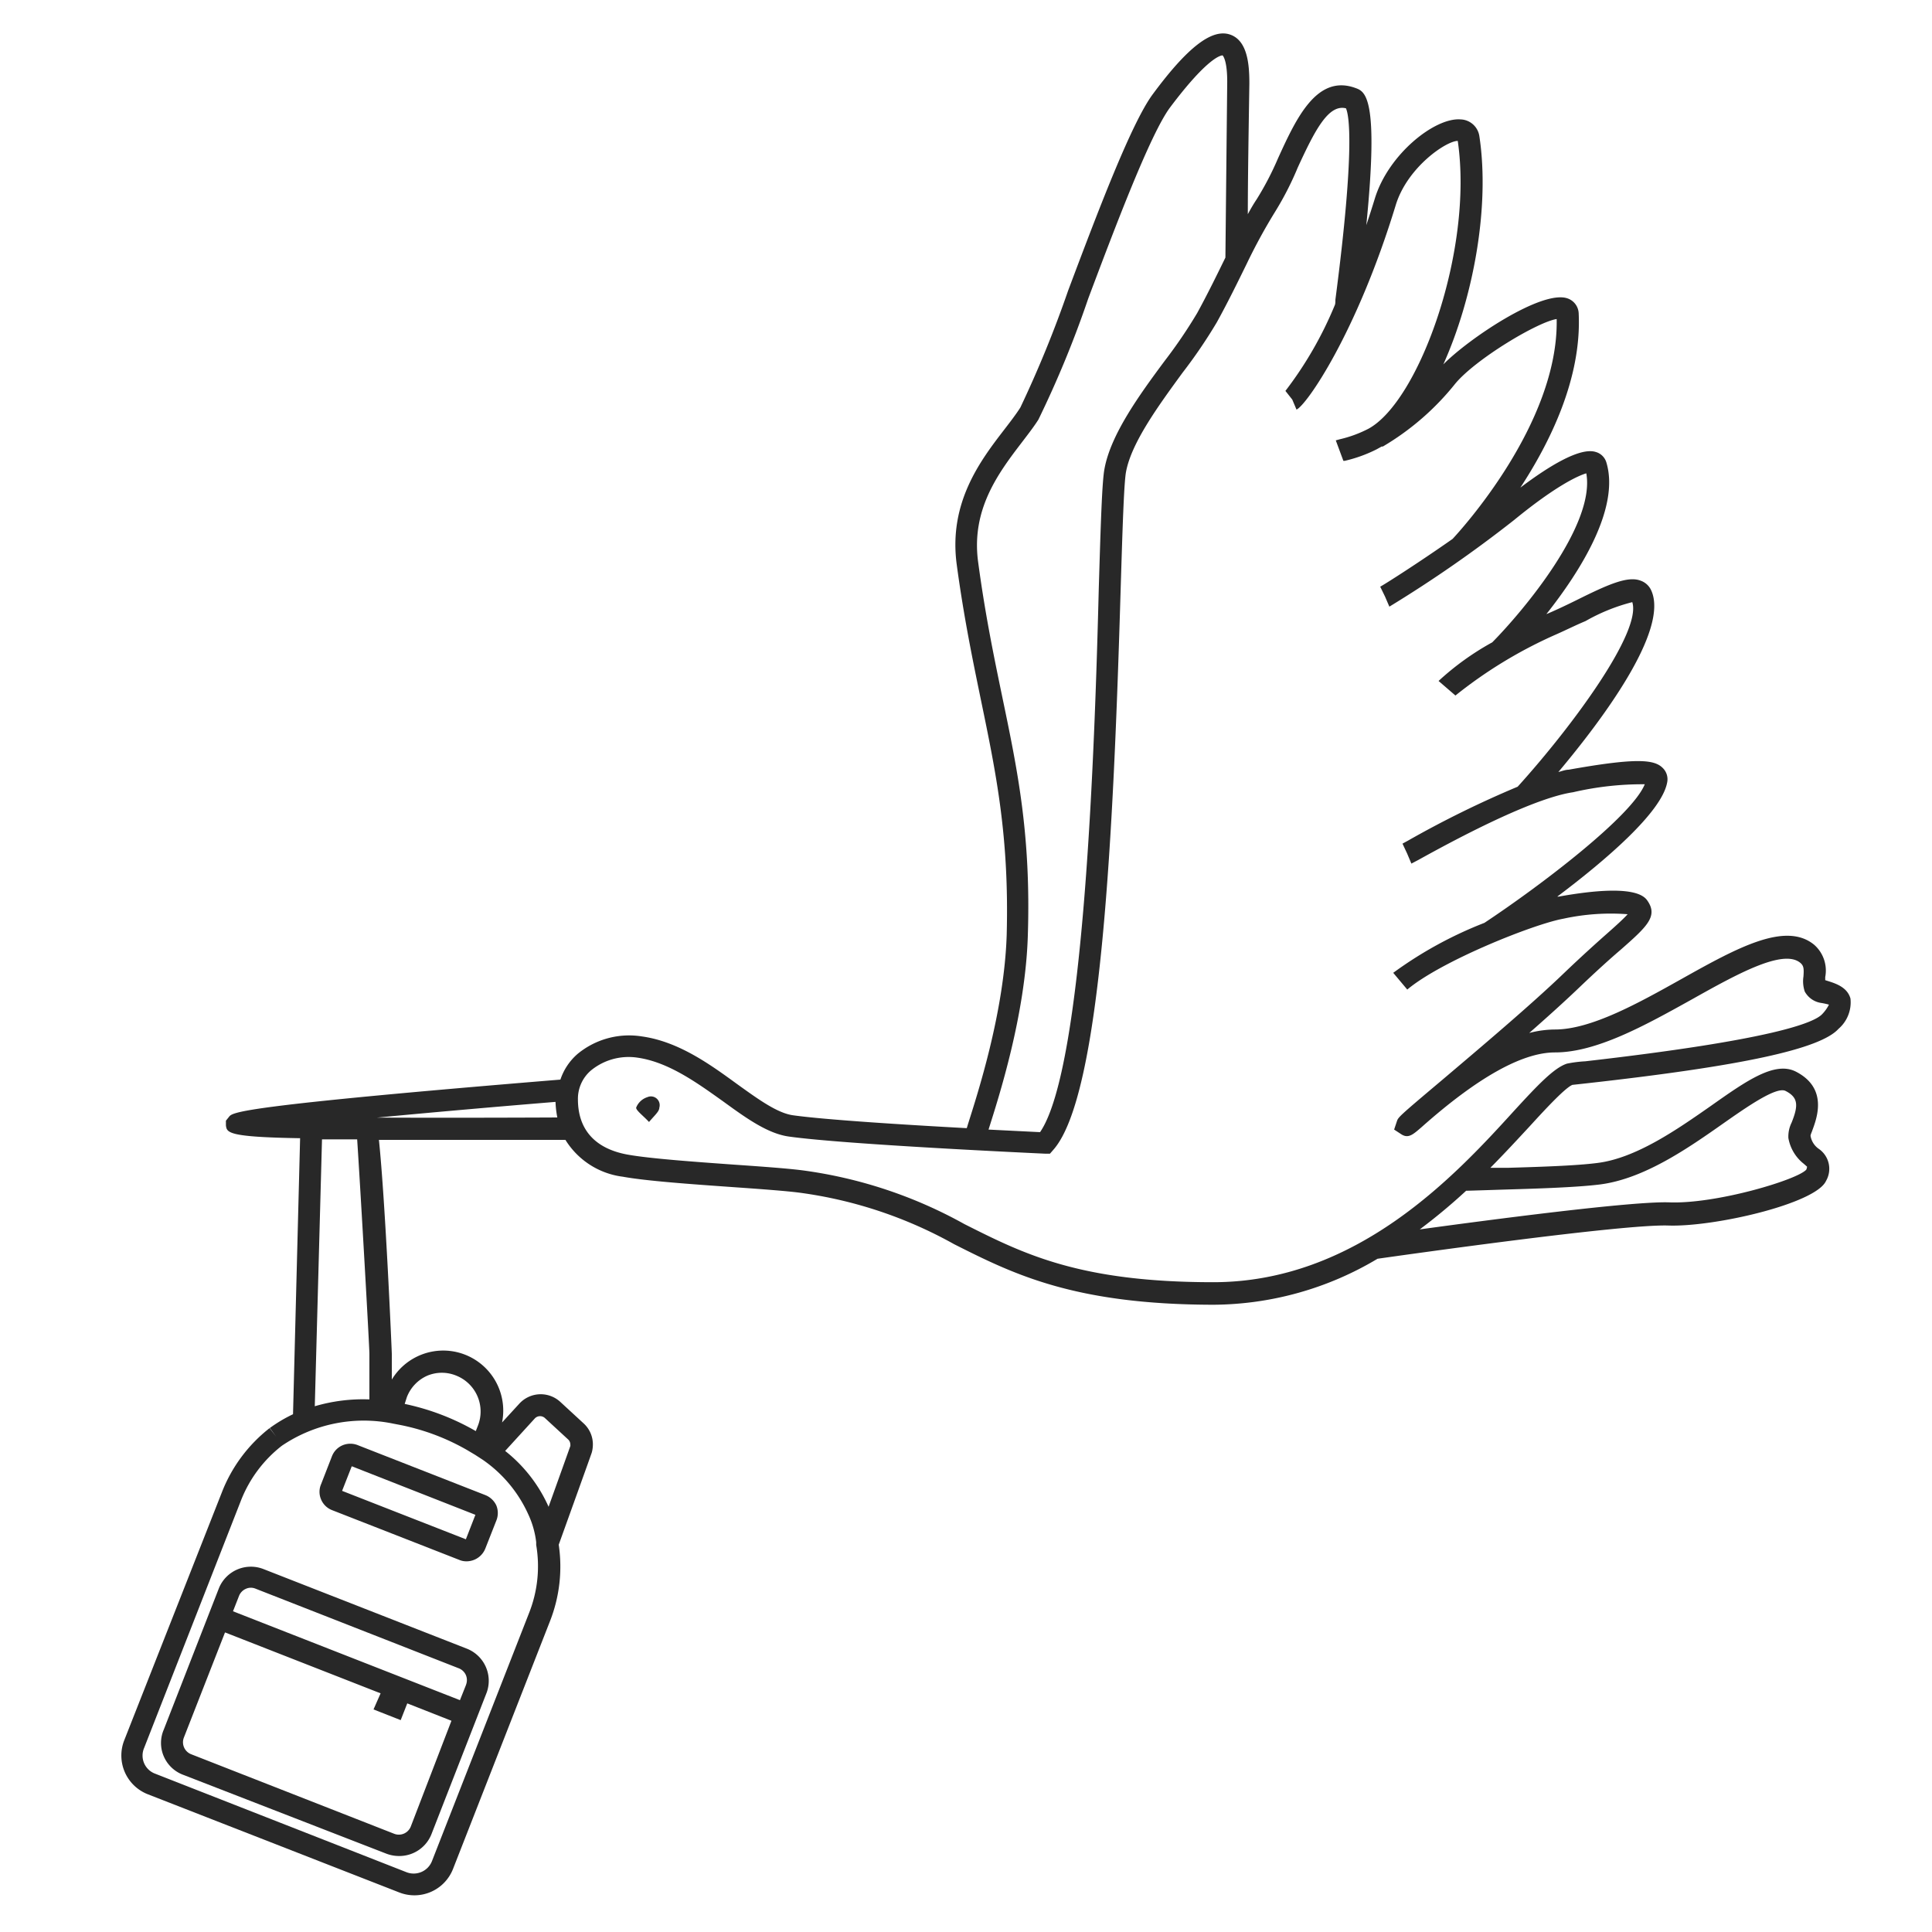 <svg width="150" height="150" viewBox="0 0 150 150" fill="none" xmlns="http://www.w3.org/2000/svg"><path d="M50.27 85.18a1.389 1.389 0 0 0-.88.82c0 .22.51.59 1 1.11.44-.52.8-.82.8-1.11a.68.68 0 0 0-.92-.82zM36.24 128l-15.79-6.18A2.68 2.68 0 0 0 17 123.3l-4.29 11a2.61 2.61 0 0 0 0 2.05 2.649 2.649 0 0 0 1.47 1.43L30 143.92c.32.121.658.182 1 .18a2.683 2.683 0 0 0 2.5-1.7l4.29-11a2.681 2.681 0 0 0-1.55-3.4zm-4.35 13.82a.997.997 0 0 1-1.27.56l-15.8-6.19a1 1 0 0 1-.55-1.27l3.2-8.18 12.08 4.73-.55 1.25 2.11.83.51-1.3 3.43 1.35-3.16 8.22zm4.29-11l-.47 1.18-17.62-6.9.47-1.2a1 1 0 0 1 .52-.54.937.937 0 0 1 .4-.09 1 1 0 0 1 .35.07l15.8 6.19a1 1 0 0 1 .54.52 1 1 0 0 1 .01.76v.01zm1.48-14.75l-9.86-3.86a1.564 1.564 0 0 0-1.2 0 1.523 1.523 0 0 0-.83.86l-.84 2.16a1.49 1.49 0 0 0 0 1.19 1.516 1.516 0 0 0 .86.83l9.87 3.86c.18.077.374.114.57.11a1.571 1.571 0 0 0 1.45-.99l.85-2.16a1.56 1.56 0 0 0 0-1.2 1.592 1.592 0 0 0-.87-.8zm-1.49 3.44l-9.61-3.76.75-1.91 9.6 3.77-.74 1.9z" fill="#282828"/><path d="M118.77 87.44c1.43-1.57 2.79-3 3.31-3.21l1.18-.13c12-1.34 18.06-2.65 19.48-4.22a2.712 2.712 0 0 0 .93-2.35c-.24-.88-1.14-1.17-1.74-1.36l-.22-.07v-.24a2.666 2.666 0 0 0-.86-2.51c-2.23-1.83-6 .25-10.3 2.66-3.29 1.84-7 3.92-9.82 3.92a8.012 8.012 0 0 0-2 .27c1.4-1.23 2.73-2.43 3.83-3.48 1.38-1.32 2.48-2.31 3.29-3 2-1.76 2.87-2.56 2.09-3.74-.23-.35-.94-1.44-6.91-.37h-.12c3.71-2.79 8.12-6.55 8.53-8.87a1.223 1.223 0 0 0-.34-1.11c-.65-.66-2-.82-7.31.13-.25 0-.52.11-.8.18 3.27-3.89 8.61-10.95 7.22-14.08a1.412 1.412 0 0 0-.84-.78c-1-.38-2.53.3-5 1.53-.69.34-1.42.69-2.14 1l-.17.07c2.59-3.27 5.73-8.2 4.66-11.77a1.196 1.196 0 0 0-.83-.82c-1.22-.38-3.64 1.1-5.85 2.77 2.33-3.56 4.76-8.51 4.53-13.5a1.285 1.285 0 0 0-.89-1.2c-2-.66-7.66 3.14-9.62 5.13 2.32-5.16 3.63-12.21 2.8-17.7a1.525 1.525 0 0 0-1.47-1.32c-2-.15-5.6 2.71-6.65 6.15-.22.72-.44 1.4-.66 2.06 1-10-.1-10.38-.85-10.65-3-1.09-4.6 2.38-6 5.45a23.364 23.364 0 0 1-1.66 3.19c-.21.31-.44.7-.69 1.16 0-2.8.07-6.86.12-10.16 0-1.4-.12-3.33-1.51-3.79-1.39-.46-3.27.95-6 4.65-1.66 2.25-4.27 9.14-6.56 15.23a88.49 88.49 0 0 1-3.71 9.08c-.33.52-.77 1.09-1.23 1.69-1.84 2.39-4.36 5.67-3.71 10.5.55 4.08 1.23 7.36 1.88 10.52 1.18 5.7 2.2 10.62 2 18.22-.19 6-2.25 12.31-3 14.69l-.1.33c-4.79-.26-11-.65-13.49-1-1.23-.17-2.72-1.26-4.31-2.4-2.14-1.56-4.57-3.32-7.41-3.72a6.291 6.291 0 0 0-5 1.35 4.54 4.54 0 0 0-1.34 2c-25 2.05-25.45 2.53-25.73 2.89l-.24.3v.36c.07.57.13.91 5.76 1l-.55 21.43c-.632.299-1.235.657-1.8 1.07l.5.68-.52-.67a11.694 11.694 0 0 0-3.71 5l-7.58 19.25a3.23 3.23 0 0 0 1.82 4.17L31 146.93a3.22 3.22 0 0 0 4.17-1.82l7.53-19.24a11.59 11.59 0 0 0 .68-5.94c2.54-7.06 2.56-7.13 2.57-7.17.06-.225.087-.457.08-.69a2.205 2.205 0 0 0-.73-1.57l-1.79-1.65a2.248 2.248 0 0 0-3.19.13l-1.34 1.46a4.663 4.663 0 0 0-3.952-5.542 4.665 4.665 0 0 0-4.608 2.212v-2c0-.14-.49-11.68-1-16.61H43.9a6.14 6.14 0 0 0 4.46 2.86c1.8.33 5.33.58 8.44.8 2.16.15 4.2.3 5.28.44a33.742 33.742 0 0 1 12 4c4.57 2.3 9.28 4.68 20.08 4.7h.06a25.083 25.083 0 0 0 12.73-3.57c1.84-.26 19-2.7 22.58-2.58 3.58.12 11.44-1.7 12.24-3.46a1.879 1.879 0 0 0-.57-2.5 1.526 1.526 0 0 1-.63-1c0-.1.09-.28.14-.43.37-1 1.21-3.28-1.28-4.56-1.63-.83-3.82.7-6.58 2.65-2.59 1.81-5.8 4.06-8.81 4.44-1.67.22-4.62.31-7 .38h-1.33c1.12-1.13 2.15-2.25 3.06-3.23zm-77.7 37.81l-7.53 19.24a1.518 1.518 0 0 1-.82.848 1.528 1.528 0 0 1-1.18.012l-19.49-7.64a1.496 1.496 0 0 1-.982-1.408 1.5 1.5 0 0 1 .122-.592l7.53-19.24a10.002 10.002 0 0 1 3.16-4.22 11.329 11.329 0 0 1 8.65-1.72l.31.06a16.995 16.995 0 0 1 5.44 2l.62.37.57.37a10.27 10.27 0 0 1 3.53 4.21c.327.691.54 1.431.63 2.19v.22a9.85 9.85 0 0 1-.56 5.3zm.45-15.12a.559.559 0 0 1 .79-.03l1.79 1.65a.533.533 0 0 1 .18.39.417.417 0 0 1 0 .13c-.05.15-.86 2.41-1.69 4.72a.861.861 0 0 0-.06-.14 11.439 11.439 0 0 0-3.31-4.2l2.3-2.52zm-8.35-3.32a2.93 2.93 0 0 1 2.27 0 2.998 2.998 0 0 1 1.68 3.84l-.18.46a18.735 18.735 0 0 0-5.52-2.11l.17-.53a2.997 2.997 0 0 1 1.58-1.66zm-4.49-1.71v3.55a13.244 13.244 0 0 0-4.24.53L25 88.46h2.73c.27 4.09.94 15.88.95 16.64zm.6-18.33c4.52-.43 9.68-.88 13.85-1.22.015.406.062.81.14 1.21-4.21.02-9.42.03-13.99.01zM79.8 72.65c.25-7.81-.79-12.82-2-18.62-.65-3.14-1.32-6.38-1.86-10.41s1.53-6.84 3.37-9.24c.48-.63.94-1.22 1.31-1.8a80.67 80.67 0 0 0 3.87-9.4c2.14-5.69 4.82-12.76 6.34-14.82 3-4 4-4.06 4.09-4.06 0 0 .38.32.36 2.17-.06 5.64-.14 13.53-.14 13.53-.68 1.39-1.44 2.94-2.2 4.32a38.127 38.127 0 0 1-2.5 3.68c-2 2.69-4.21 5.75-4.69 8.41-.19 1-.29 4.29-.44 9.24-.31 12.2-1.12 37.25-4.56 42.25l-4-.2c.79-2.5 2.86-8.88 3.05-15.05zm14.39 26.9c-10.39 0-14.72-2.2-19.31-4.51a35.472 35.472 0 0 0-12.54-4.17c-1.13-.15-3.2-.3-5.38-.45-3.07-.22-6.55-.47-8.25-.78-2.51-.46-3.84-1.94-3.84-4.29a2.89 2.89 0 0 1 1-2.23 4.611 4.611 0 0 1 3.65-1c2.42.35 4.67 2 6.65 3.41 1.76 1.28 3.43 2.48 5.07 2.71 4.39.62 19.24 1.3 19.87 1.33h.41l.27-.31c3.74-4.26 4.66-24.74 5.22-43.6.14-4.53.25-8.1.41-9 .41-2.28 2.53-5.17 4.39-7.72a39.06 39.06 0 0 0 2.66-3.91c.82-1.48 1.62-3.11 2.33-4.56a43.206 43.206 0 0 1 2.2-4.03 23.966 23.966 0 0 0 1.76-3.44c1.33-2.89 2.38-4.93 3.74-4.59.22.48.74 2.92-.82 14.86 0 .18 0 .32-.05.43a29.262 29.262 0 0 1-3.83 6.65l.53.67.33.78c.76-.32 4.66-5.9 7.7-15.86.89-2.94 3.92-5 4.82-5 1.24 8.47-3 20.22-6.94 22.35a9.406 9.406 0 0 1-2.2.81l-.33.09.59 1.59h.1a10.873 10.873 0 0 0 2.47-.89l.11-.06.29-.16h.09a20.545 20.545 0 0 0 5.64-4.9c1.59-1.9 6.37-4.77 7.86-5 .16 8.14-7.55 16.5-8.08 17.07-2.68 1.88-5.28 3.53-5.62 3.71l.37.76.34.79a98.77 98.77 0 0 0 9.69-6.73c3.16-2.59 4.93-3.43 5.6-3.62.72 4-4.91 10.7-7.3 13.12a21.225 21.225 0 0 0-4.17 3L113 54a35.109 35.109 0 0 1 7.9-4.78c.74-.33 1.48-.7 2.2-1a14.56 14.56 0 0 1 3.63-1.47c.74 2.31-4.67 9.66-8.9 14.33a79.19 79.19 0 0 0-8.52 4.19l-.42.23.36.77.33.78.55-.29c6.85-3.8 10.3-5 12-5.25a23.843 23.843 0 0 1 5.57-.62c-1 2.47-8 7.81-12.45 10.76a31.008 31.008 0 0 0-7.08 3.88l1.09 1.3c2.65-2.23 9.84-5.09 12.11-5.5a17.326 17.326 0 0 1 5-.35c-.3.34-.94.92-1.62 1.52-.68.6-1.94 1.73-3.34 3.07-2.58 2.48-6.54 5.82-9.43 8.27-3.42 2.88-3.42 2.9-3.53 3.23l-.21.63.55.36c.56.37.94 0 1.56-.53 4.34-3.86 7.83-5.82 10.38-5.82 3.23 0 7-2.1 10.65-4.13 3.46-1.94 7.05-3.93 8.39-2.83.28.23.29.47.25 1.06-.06.392-.026.793.1 1.17a1.735 1.735 0 0 0 1.29.89c.199.033.396.076.59.13a3.002 3.002 0 0 1-.52.73c-.61.67-3.81 2-18.41 3.67a9.583 9.583 0 0 0-1.41.18c-1 .32-2.27 1.66-4.14 3.7-4.52 4.97-12.19 13.27-23.33 13.27zm22.88-7.2c2.42-.07 5.42-.17 7.16-.39 3.43-.44 6.84-2.82 9.57-4.74 1.84-1.29 4.12-2.88 4.83-2.52 1 .51 1 1.14.47 2.46a2.42 2.42 0 0 0-.25 1.2 3.25 3.25 0 0 0 1.2 2l.25.22a.705.705 0 0 1-.06.23c-.67.78-7 2.69-10.67 2.54-2.86-.09-13.57 1.31-19.34 2.1a45.462 45.462 0 0 0 3.6-3c.5-.01 1.95-.06 3.24-.1z" fill="#282828"/></svg>